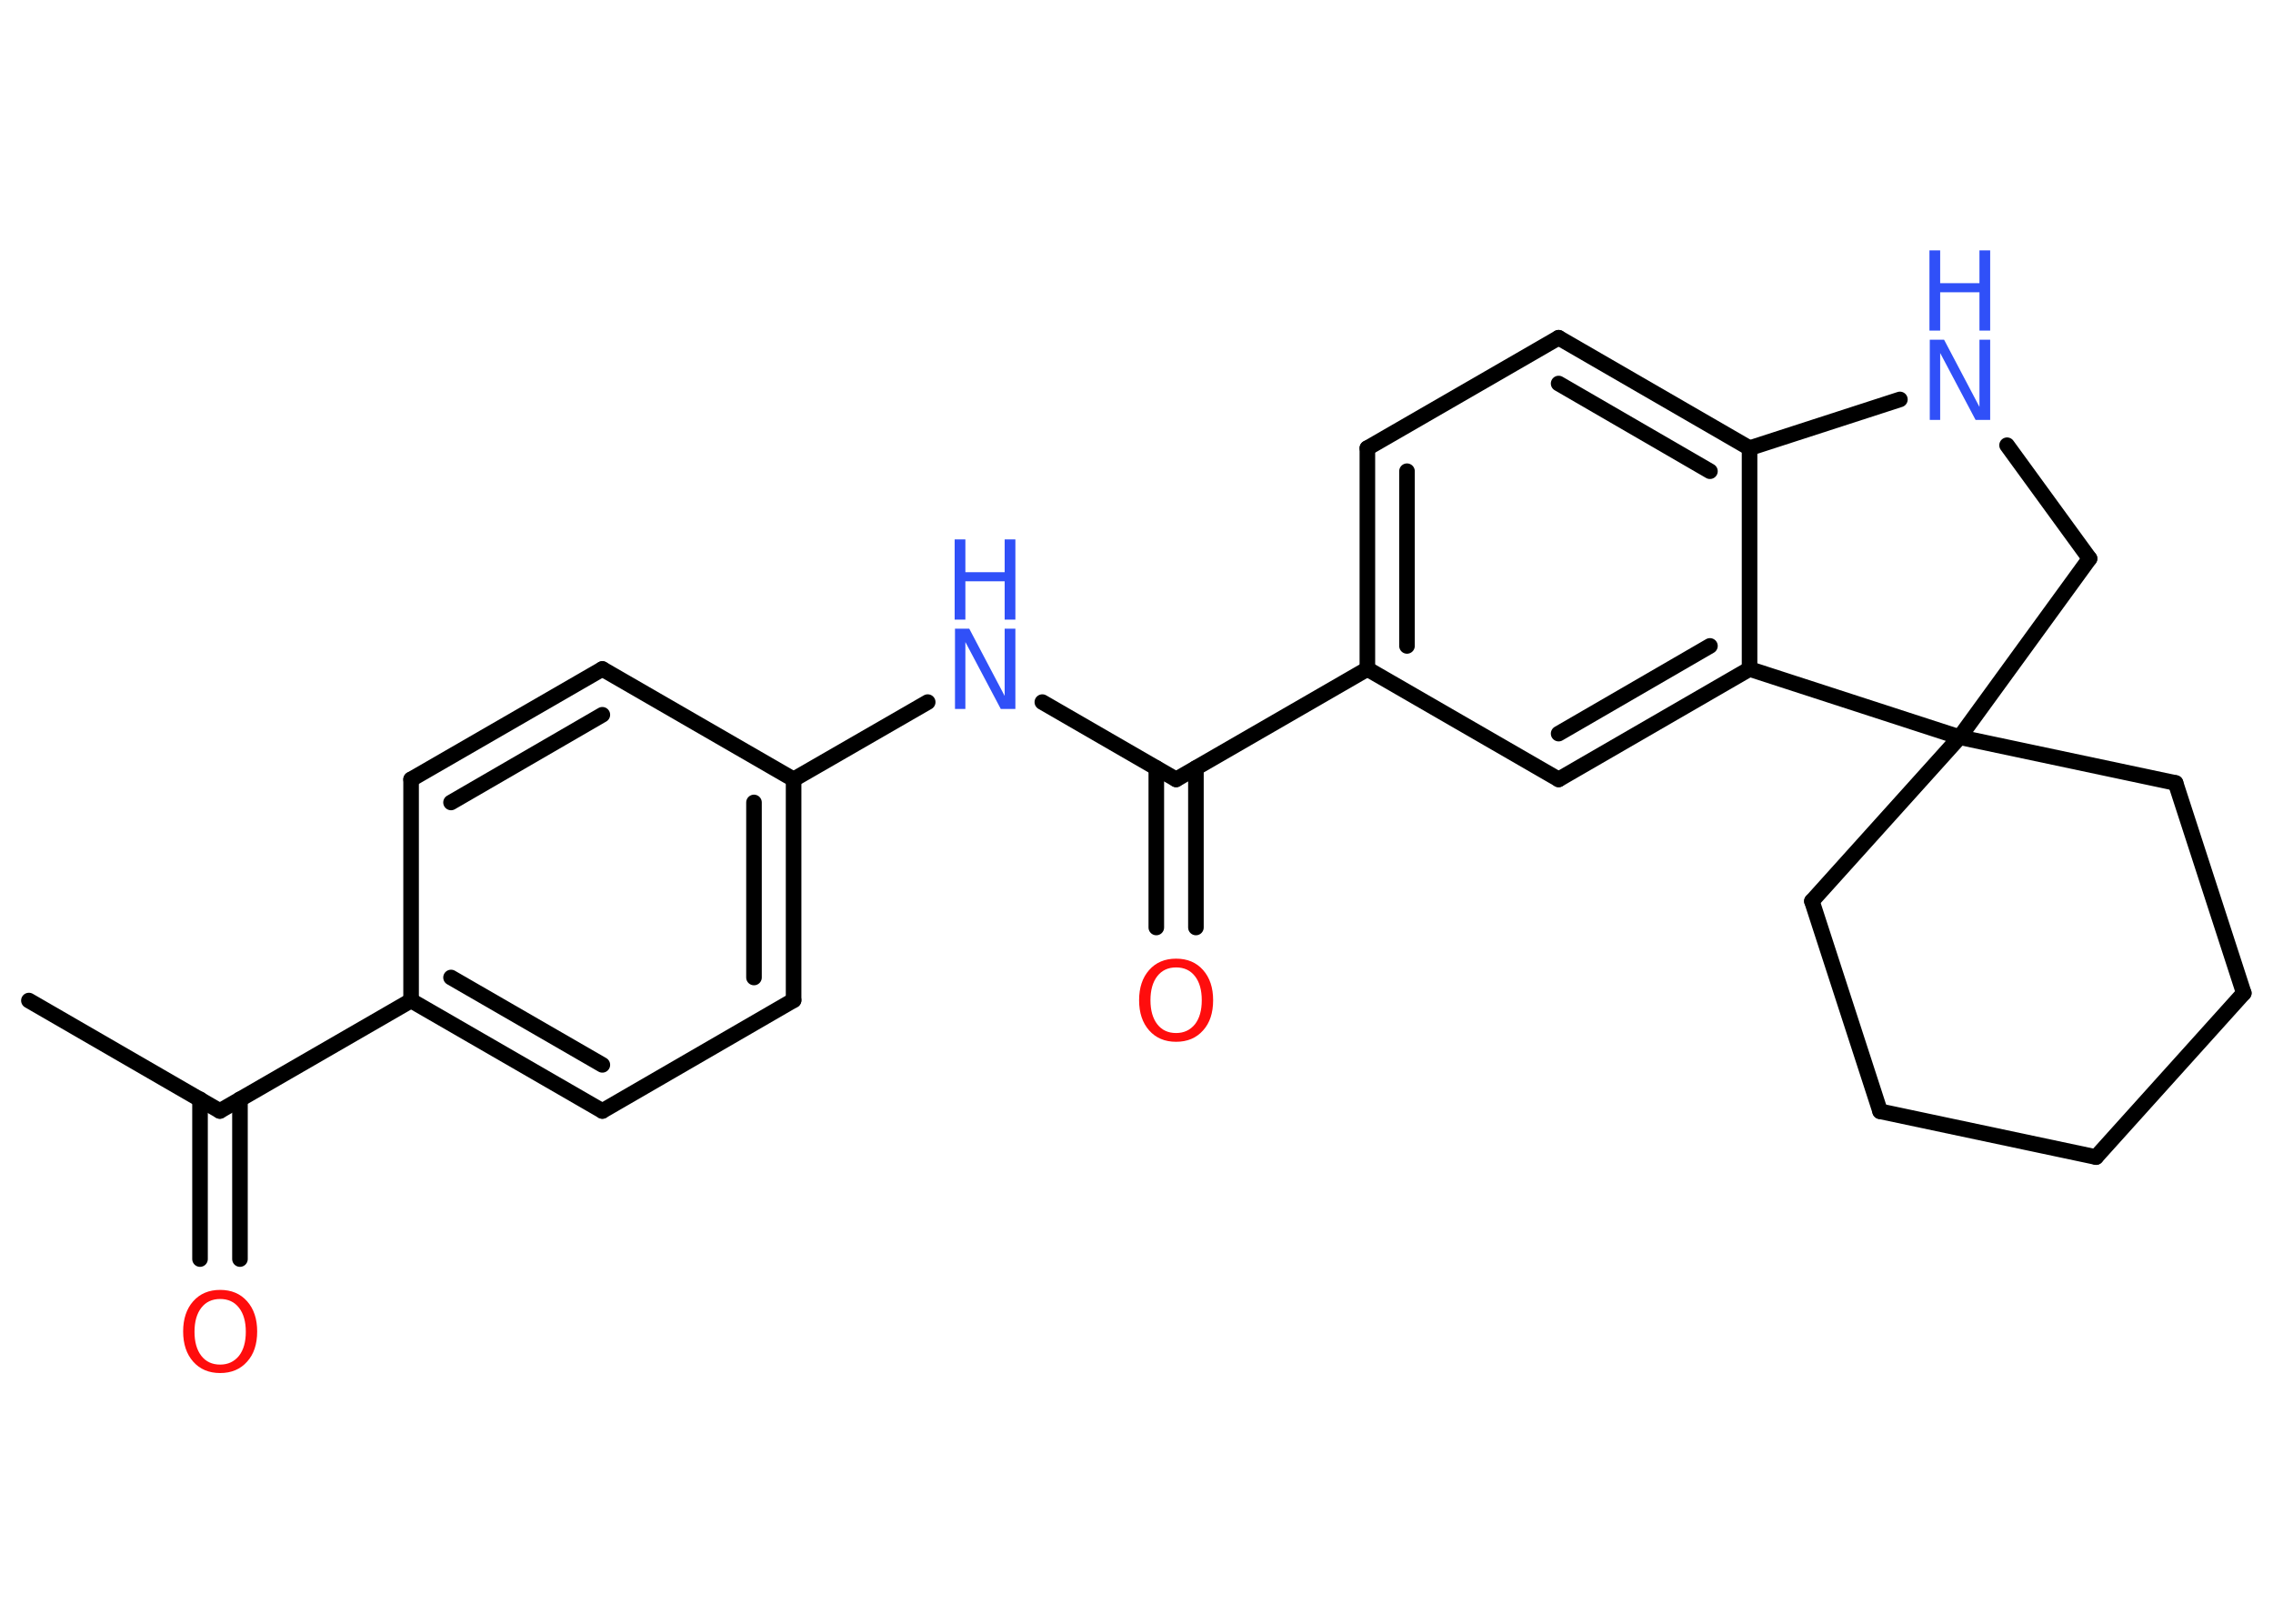 <?xml version='1.0' encoding='UTF-8'?>
<!DOCTYPE svg PUBLIC "-//W3C//DTD SVG 1.1//EN" "http://www.w3.org/Graphics/SVG/1.1/DTD/svg11.dtd">
<svg version='1.2' xmlns='http://www.w3.org/2000/svg' xmlns:xlink='http://www.w3.org/1999/xlink' width='70.0mm' height='50.0mm' viewBox='0 0 70.0 50.0'>
  <desc>Generated by the Chemistry Development Kit (http://github.com/cdk)</desc>
  <g stroke-linecap='round' stroke-linejoin='round' stroke='#000000' stroke-width='.48' fill='#3050F8'>
    <rect x='.0' y='.0' width='70.0' height='50.0' fill='#FFFFFF' stroke='none'/>
    <g id='mol1' class='mol'>
      <line id='mol1bnd1' class='bond' x1='.89' y1='30.81' x2='6.77' y2='34.21'/>
      <g id='mol1bnd2' class='bond'>
        <line x1='7.39' y1='33.85' x2='7.39' y2='38.77'/>
        <line x1='6.16' y1='33.85' x2='6.16' y2='38.77'/>
      </g>
      <line id='mol1bnd3' class='bond' x1='6.77' y1='34.21' x2='12.66' y2='30.81'/>
      <g id='mol1bnd4' class='bond'>
        <line x1='12.66' y1='30.81' x2='18.55' y2='34.21'/>
        <line x1='13.89' y1='30.1' x2='18.55' y2='32.79'/>
      </g>
      <line id='mol1bnd5' class='bond' x1='18.55' y1='34.21' x2='24.44' y2='30.8'/>
      <g id='mol1bnd6' class='bond'>
        <line x1='24.44' y1='30.8' x2='24.44' y2='24.0'/>
        <line x1='23.22' y1='30.1' x2='23.22' y2='24.71'/>
      </g>
      <line id='mol1bnd7' class='bond' x1='24.44' y1='24.0' x2='28.57' y2='21.62'/>
      <line id='mol1bnd8' class='bond' x1='32.1' y1='21.62' x2='36.22' y2='24.0'/>
      <g id='mol1bnd9' class='bond'>
        <line x1='36.83' y1='23.65' x2='36.83' y2='28.56'/>
        <line x1='35.61' y1='23.65' x2='35.61' y2='28.56'/>
      </g>
      <line id='mol1bnd10' class='bond' x1='36.22' y1='24.0' x2='42.11' y2='20.6'/>
      <g id='mol1bnd11' class='bond'>
        <line x1='42.11' y1='13.8' x2='42.11' y2='20.6'/>
        <line x1='43.33' y1='14.51' x2='43.33' y2='19.89'/>
      </g>
      <line id='mol1bnd12' class='bond' x1='42.11' y1='13.8' x2='48.0' y2='10.4'/>
      <g id='mol1bnd13' class='bond'>
        <line x1='53.88' y1='13.8' x2='48.0' y2='10.4'/>
        <line x1='52.66' y1='14.51' x2='48.0' y2='11.81'/>
      </g>
      <line id='mol1bnd14' class='bond' x1='53.88' y1='13.8' x2='53.88' y2='20.6'/>
      <g id='mol1bnd15' class='bond'>
        <line x1='48.0' y1='24.0' x2='53.88' y2='20.6'/>
        <line x1='48.0' y1='22.59' x2='52.66' y2='19.89'/>
      </g>
      <line id='mol1bnd16' class='bond' x1='42.11' y1='20.6' x2='48.0' y2='24.0'/>
      <line id='mol1bnd17' class='bond' x1='53.88' y1='20.6' x2='60.35' y2='22.7'/>
      <line id='mol1bnd18' class='bond' x1='60.35' y1='22.7' x2='67.0' y2='24.11'/>
      <line id='mol1bnd19' class='bond' x1='67.0' y1='24.11' x2='69.1' y2='30.58'/>
      <line id='mol1bnd20' class='bond' x1='69.1' y1='30.58' x2='64.55' y2='35.63'/>
      <line id='mol1bnd21' class='bond' x1='64.55' y1='35.63' x2='57.9' y2='34.22'/>
      <line id='mol1bnd22' class='bond' x1='57.9' y1='34.22' x2='55.8' y2='27.75'/>
      <line id='mol1bnd23' class='bond' x1='60.35' y1='22.7' x2='55.8' y2='27.75'/>
      <line id='mol1bnd24' class='bond' x1='60.35' y1='22.7' x2='64.35' y2='17.2'/>
      <line id='mol1bnd25' class='bond' x1='64.35' y1='17.2' x2='61.81' y2='13.71'/>
      <line id='mol1bnd26' class='bond' x1='53.88' y1='13.8' x2='58.51' y2='12.3'/>
      <line id='mol1bnd27' class='bond' x1='24.44' y1='24.0' x2='18.55' y2='20.6'/>
      <g id='mol1bnd28' class='bond'>
        <line x1='18.55' y1='20.6' x2='12.66' y2='24.0'/>
        <line x1='18.55' y1='22.01' x2='13.89' y2='24.71'/>
      </g>
      <line id='mol1bnd29' class='bond' x1='12.66' y1='30.81' x2='12.66' y2='24.0'/>
      <path id='mol1atm3' class='atom' d='M6.78 40.0q-.37 .0 -.58 .27q-.21 .27 -.21 .74q.0 .47 .21 .74q.21 .27 .58 .27q.36 .0 .58 -.27q.21 -.27 .21 -.74q.0 -.47 -.21 -.74q-.21 -.27 -.58 -.27zM6.78 39.72q.52 .0 .83 .35q.31 .35 .31 .93q.0 .59 -.31 .93q-.31 .35 -.83 .35q-.52 .0 -.83 -.35q-.31 -.35 -.31 -.93q.0 -.58 .31 -.93q.31 -.35 .83 -.35z' stroke='none' fill='#FF0D0D'/>
      <g id='mol1atm8' class='atom'>
        <path d='M29.4 19.36h.45l1.09 2.07v-2.07h.33v2.47h-.45l-1.09 -2.06v2.06h-.32v-2.47z' stroke='none'/>
        <path d='M29.4 16.61h.33v1.01h1.21v-1.01h.33v2.47h-.33v-1.18h-1.21v1.18h-.33v-2.47z' stroke='none'/>
      </g>
      <path id='mol1atm10' class='atom' d='M36.22 29.79q-.37 .0 -.58 .27q-.21 .27 -.21 .74q.0 .47 .21 .74q.21 .27 .58 .27q.36 .0 .58 -.27q.21 -.27 .21 -.74q.0 -.47 -.21 -.74q-.21 -.27 -.58 -.27zM36.22 29.52q.52 .0 .83 .35q.31 .35 .31 .93q.0 .59 -.31 .93q-.31 .35 -.83 .35q-.52 .0 -.83 -.35q-.31 -.35 -.31 -.93q.0 -.58 .31 -.93q.31 -.35 .83 -.35z' stroke='none' fill='#FF0D0D'/>
      <g id='mol1atm24' class='atom'>
        <path d='M59.42 10.46h.45l1.09 2.07v-2.07h.33v2.47h-.45l-1.09 -2.06v2.06h-.32v-2.47z' stroke='none'/>
        <path d='M59.42 7.71h.33v1.01h1.21v-1.01h.33v2.47h-.33v-1.18h-1.21v1.18h-.33v-2.47z' stroke='none'/>
      </g>
    </g>
  </g>
</svg>

